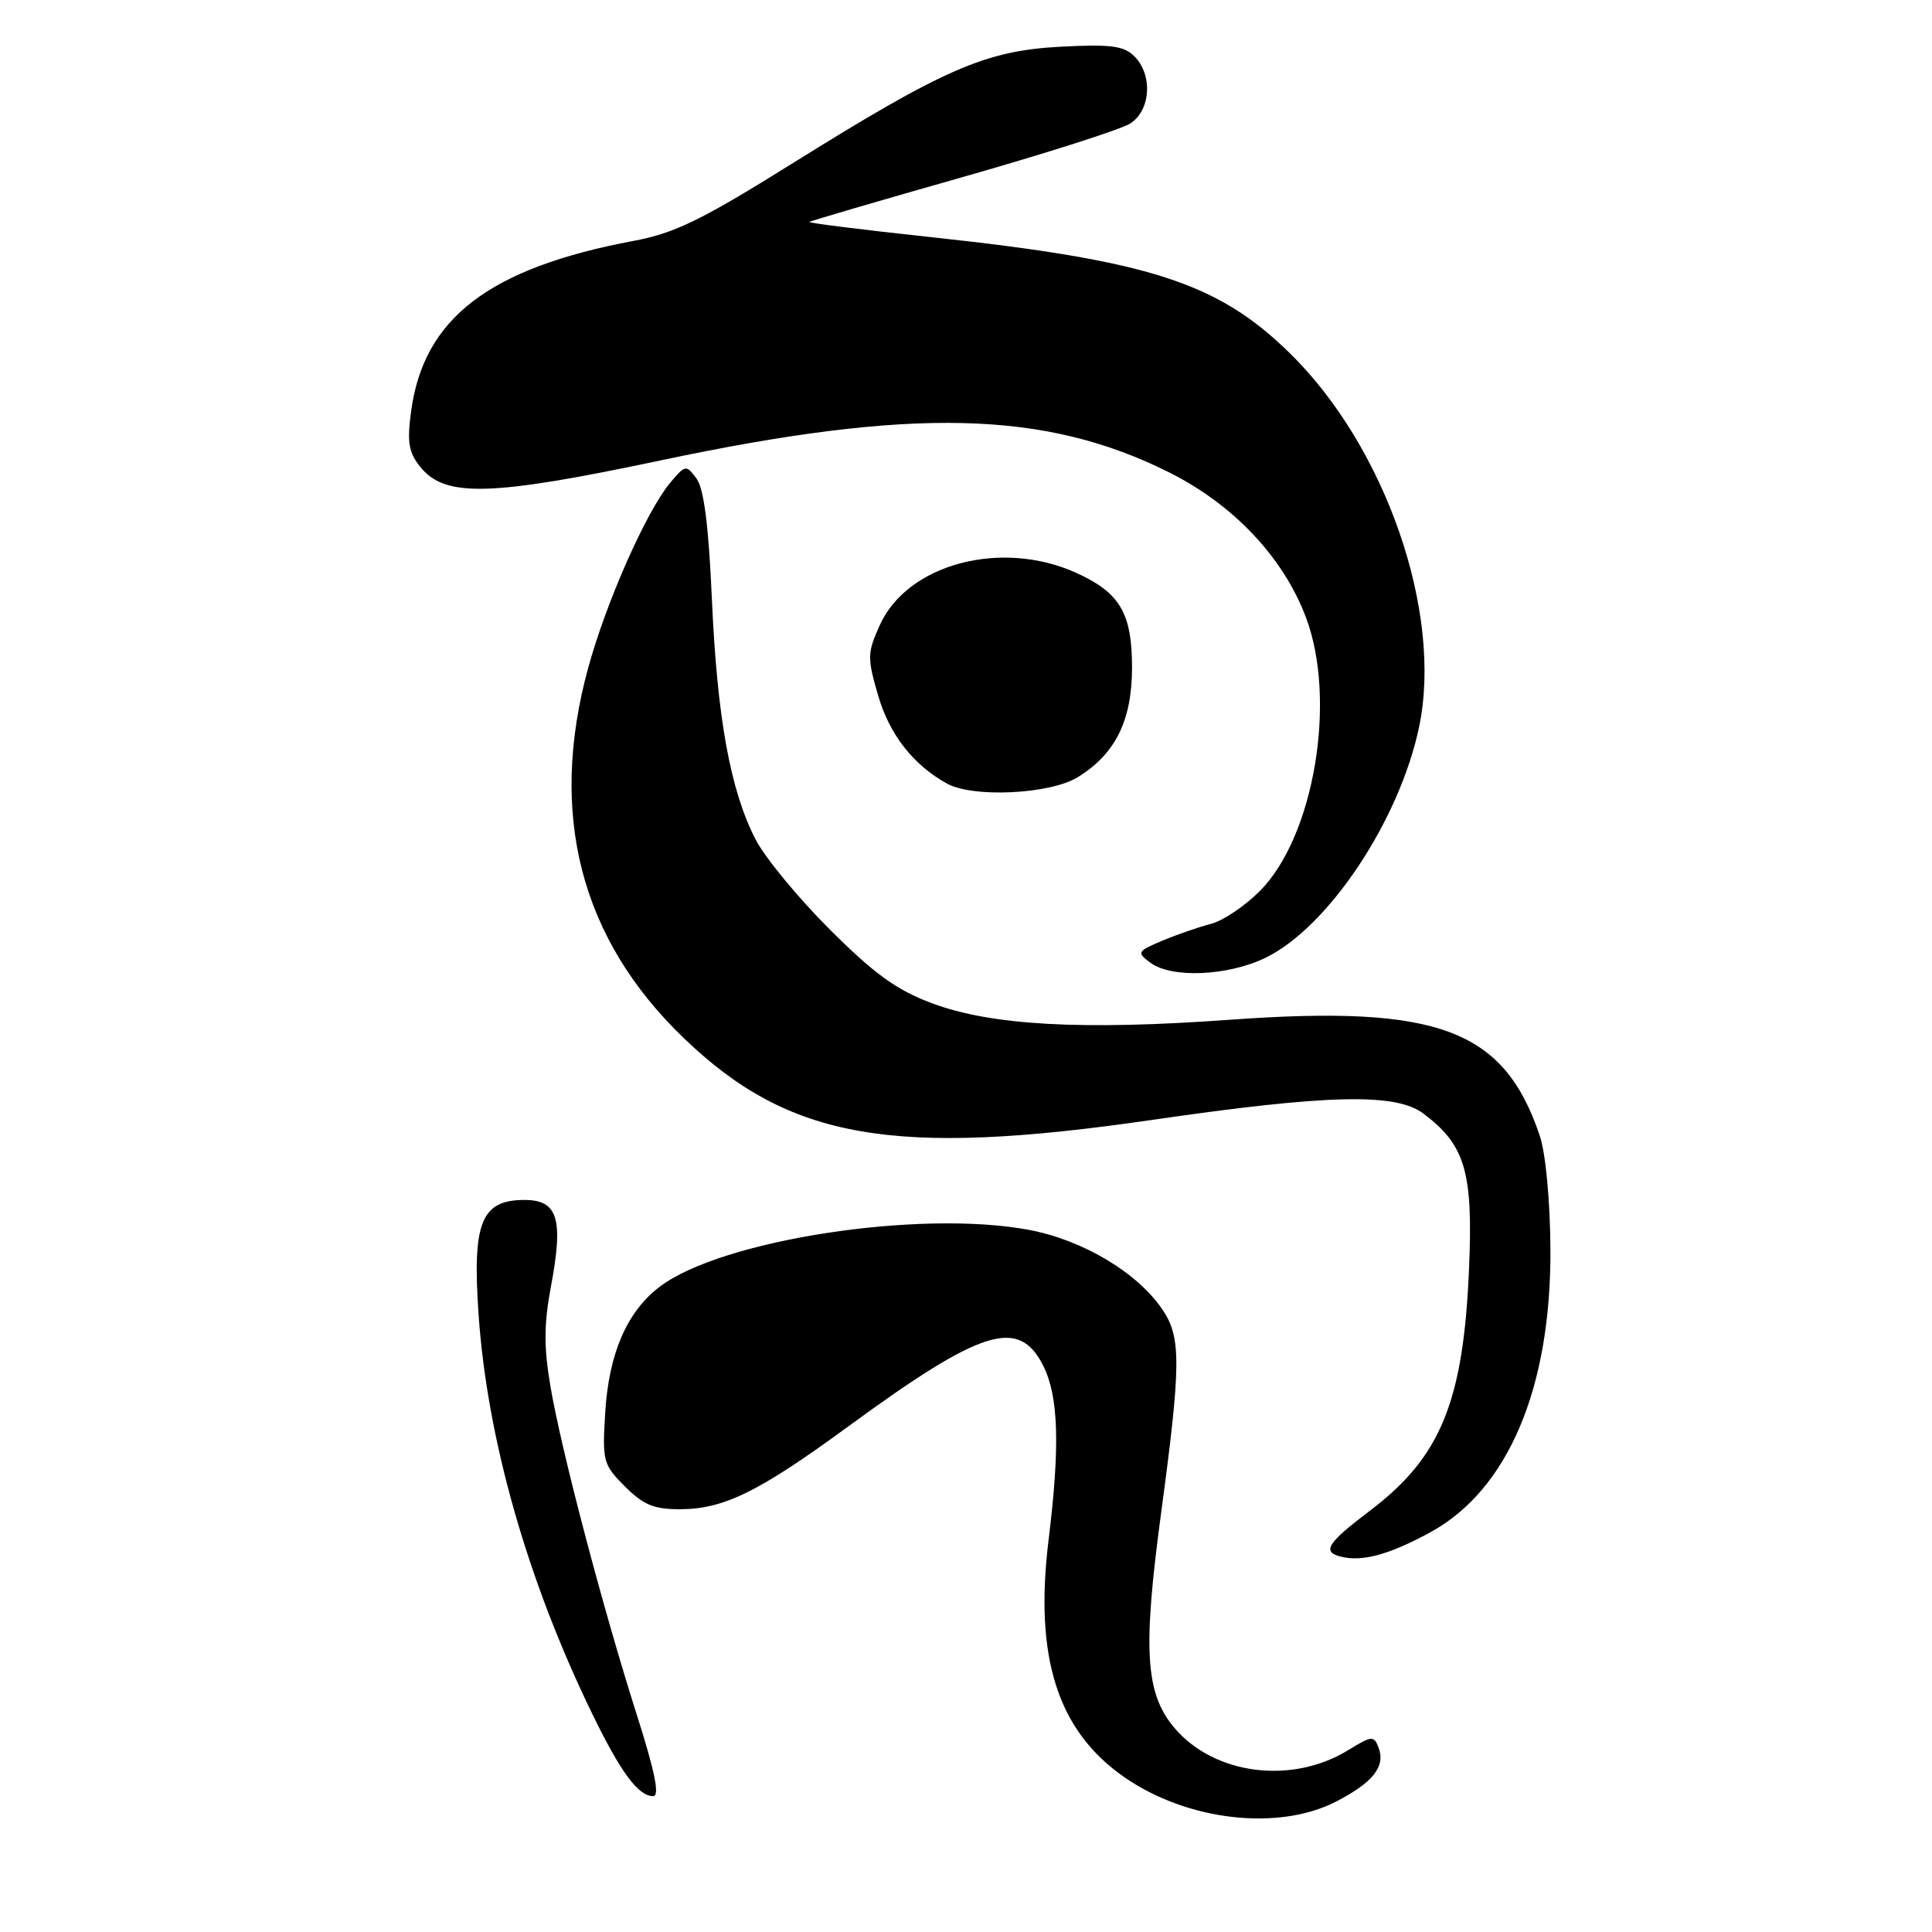 <?xml version="1.0" encoding="UTF-8" standalone="no"?>
<!DOCTYPE svg PUBLIC "-//W3C//DTD SVG 1.1//EN" "http://www.w3.org/Graphics/SVG/1.1/DTD/svg11.dtd" >
<svg xmlns="http://www.w3.org/2000/svg" xmlns:xlink="http://www.w3.org/1999/xlink" version="1.1" viewBox="0 0 256 256">
 <g >
 <path fill="currentColor"
d=" M 176.97 238.75 C 181.93 236.21 183.63 234.07 182.66 231.55 C 182.05 229.96 181.76 229.99 178.70 231.87 C 171.21 236.51 160.86 235.19 155.59 228.92 C 151.76 224.37 151.41 218.62 153.85 200.50 C 156.48 180.97 156.52 177.30 154.12 173.66 C 150.86 168.72 143.58 164.33 136.36 162.97 C 121.88 160.24 95.55 164.29 87.40 170.51 C 83.05 173.83 80.67 179.35 80.19 187.22 C 79.80 193.61 79.92 194.08 82.81 196.97 C 85.27 199.42 86.67 200.00 90.17 199.98 C 95.94 199.95 100.58 197.66 112.36 189.04 C 130.14 176.03 135.01 174.52 138.25 181.00 C 140.27 185.04 140.47 191.66 138.94 204.06 C 137.03 219.65 140.14 229.36 149.00 235.50 C 157.31 241.26 169.34 242.65 176.97 238.75 Z  M 84.39 227.25 C 79.87 213.05 74.37 192.16 72.94 183.72 C 72.05 178.51 72.07 175.44 73.00 170.48 C 74.69 161.52 73.93 159.00 69.50 159.00 C 63.77 159.00 62.57 161.96 63.41 174.12 C 64.55 190.70 69.88 209.43 78.49 227.12 C 82.28 234.91 84.58 238.00 86.56 238.00 C 87.44 238.00 86.77 234.72 84.39 227.25 Z  M 189.50 203.05 C 199.81 197.44 205.54 183.94 205.44 165.50 C 205.40 159.11 204.81 152.82 204.03 150.50 C 199.29 136.39 190.59 133.13 163.00 135.12 C 143.38 136.54 131.38 135.88 123.50 132.94 C 118.79 131.18 115.87 129.07 109.89 123.10 C 105.71 118.92 101.28 113.54 100.07 111.14 C 96.75 104.62 95.03 95.09 94.33 79.41 C 93.90 69.64 93.27 64.73 92.29 63.41 C 90.91 61.56 90.81 61.57 88.78 64.00 C 85.65 67.76 80.34 79.73 77.95 88.45 C 72.63 107.85 76.89 124.38 90.60 137.55 C 104.57 150.98 118.31 153.38 152.61 148.40 C 175.94 145.01 184.90 144.80 188.57 147.53 C 194.14 151.68 195.20 155.26 194.66 168.00 C 193.92 185.75 190.92 193.08 181.48 200.21 C 175.85 204.47 175.12 205.64 177.69 206.27 C 180.53 206.97 184.08 206.00 189.50 203.05 Z  M 167.67 126.92 C 176.02 122.87 185.48 108.65 188.05 96.26 C 191.19 81.13 183.60 59.22 170.89 46.78 C 161.35 37.44 152.30 34.52 123.25 31.41 C 114.31 30.45 107.12 29.55 107.26 29.41 C 107.40 29.27 116.51 26.60 127.50 23.48 C 138.50 20.35 148.51 17.16 149.75 16.37 C 152.48 14.65 152.78 9.92 150.31 7.46 C 148.93 6.07 147.18 5.84 140.52 6.19 C 130.56 6.72 125.16 9.07 104.82 21.76 C 93.00 29.14 89.37 30.91 84.00 31.91 C 64.82 35.50 56.11 42.17 54.47 54.53 C 53.92 58.62 54.15 59.97 55.72 61.90 C 58.99 65.94 65.01 65.77 87.56 61.00 C 120.94 53.94 138.45 54.35 154.95 62.61 C 163.45 66.87 170.05 73.86 173.04 81.80 C 177.18 92.75 174.12 110.88 166.92 118.08 C 164.92 120.08 162.01 122.03 160.45 122.42 C 158.89 122.82 156.01 123.81 154.06 124.63 C 150.66 126.06 150.59 126.20 152.44 127.57 C 155.26 129.65 162.68 129.33 167.67 126.92 Z  M 142.76 103.01 C 147.78 99.94 149.99 95.51 150.00 88.47 C 150.00 81.25 148.41 78.54 142.62 75.91 C 132.69 71.41 120.24 74.72 116.58 82.83 C 114.92 86.50 114.90 87.16 116.36 92.17 C 117.87 97.35 121.01 101.36 125.50 103.84 C 128.94 105.73 139.09 105.24 142.76 103.01 Z "/>
</g>
</svg>
